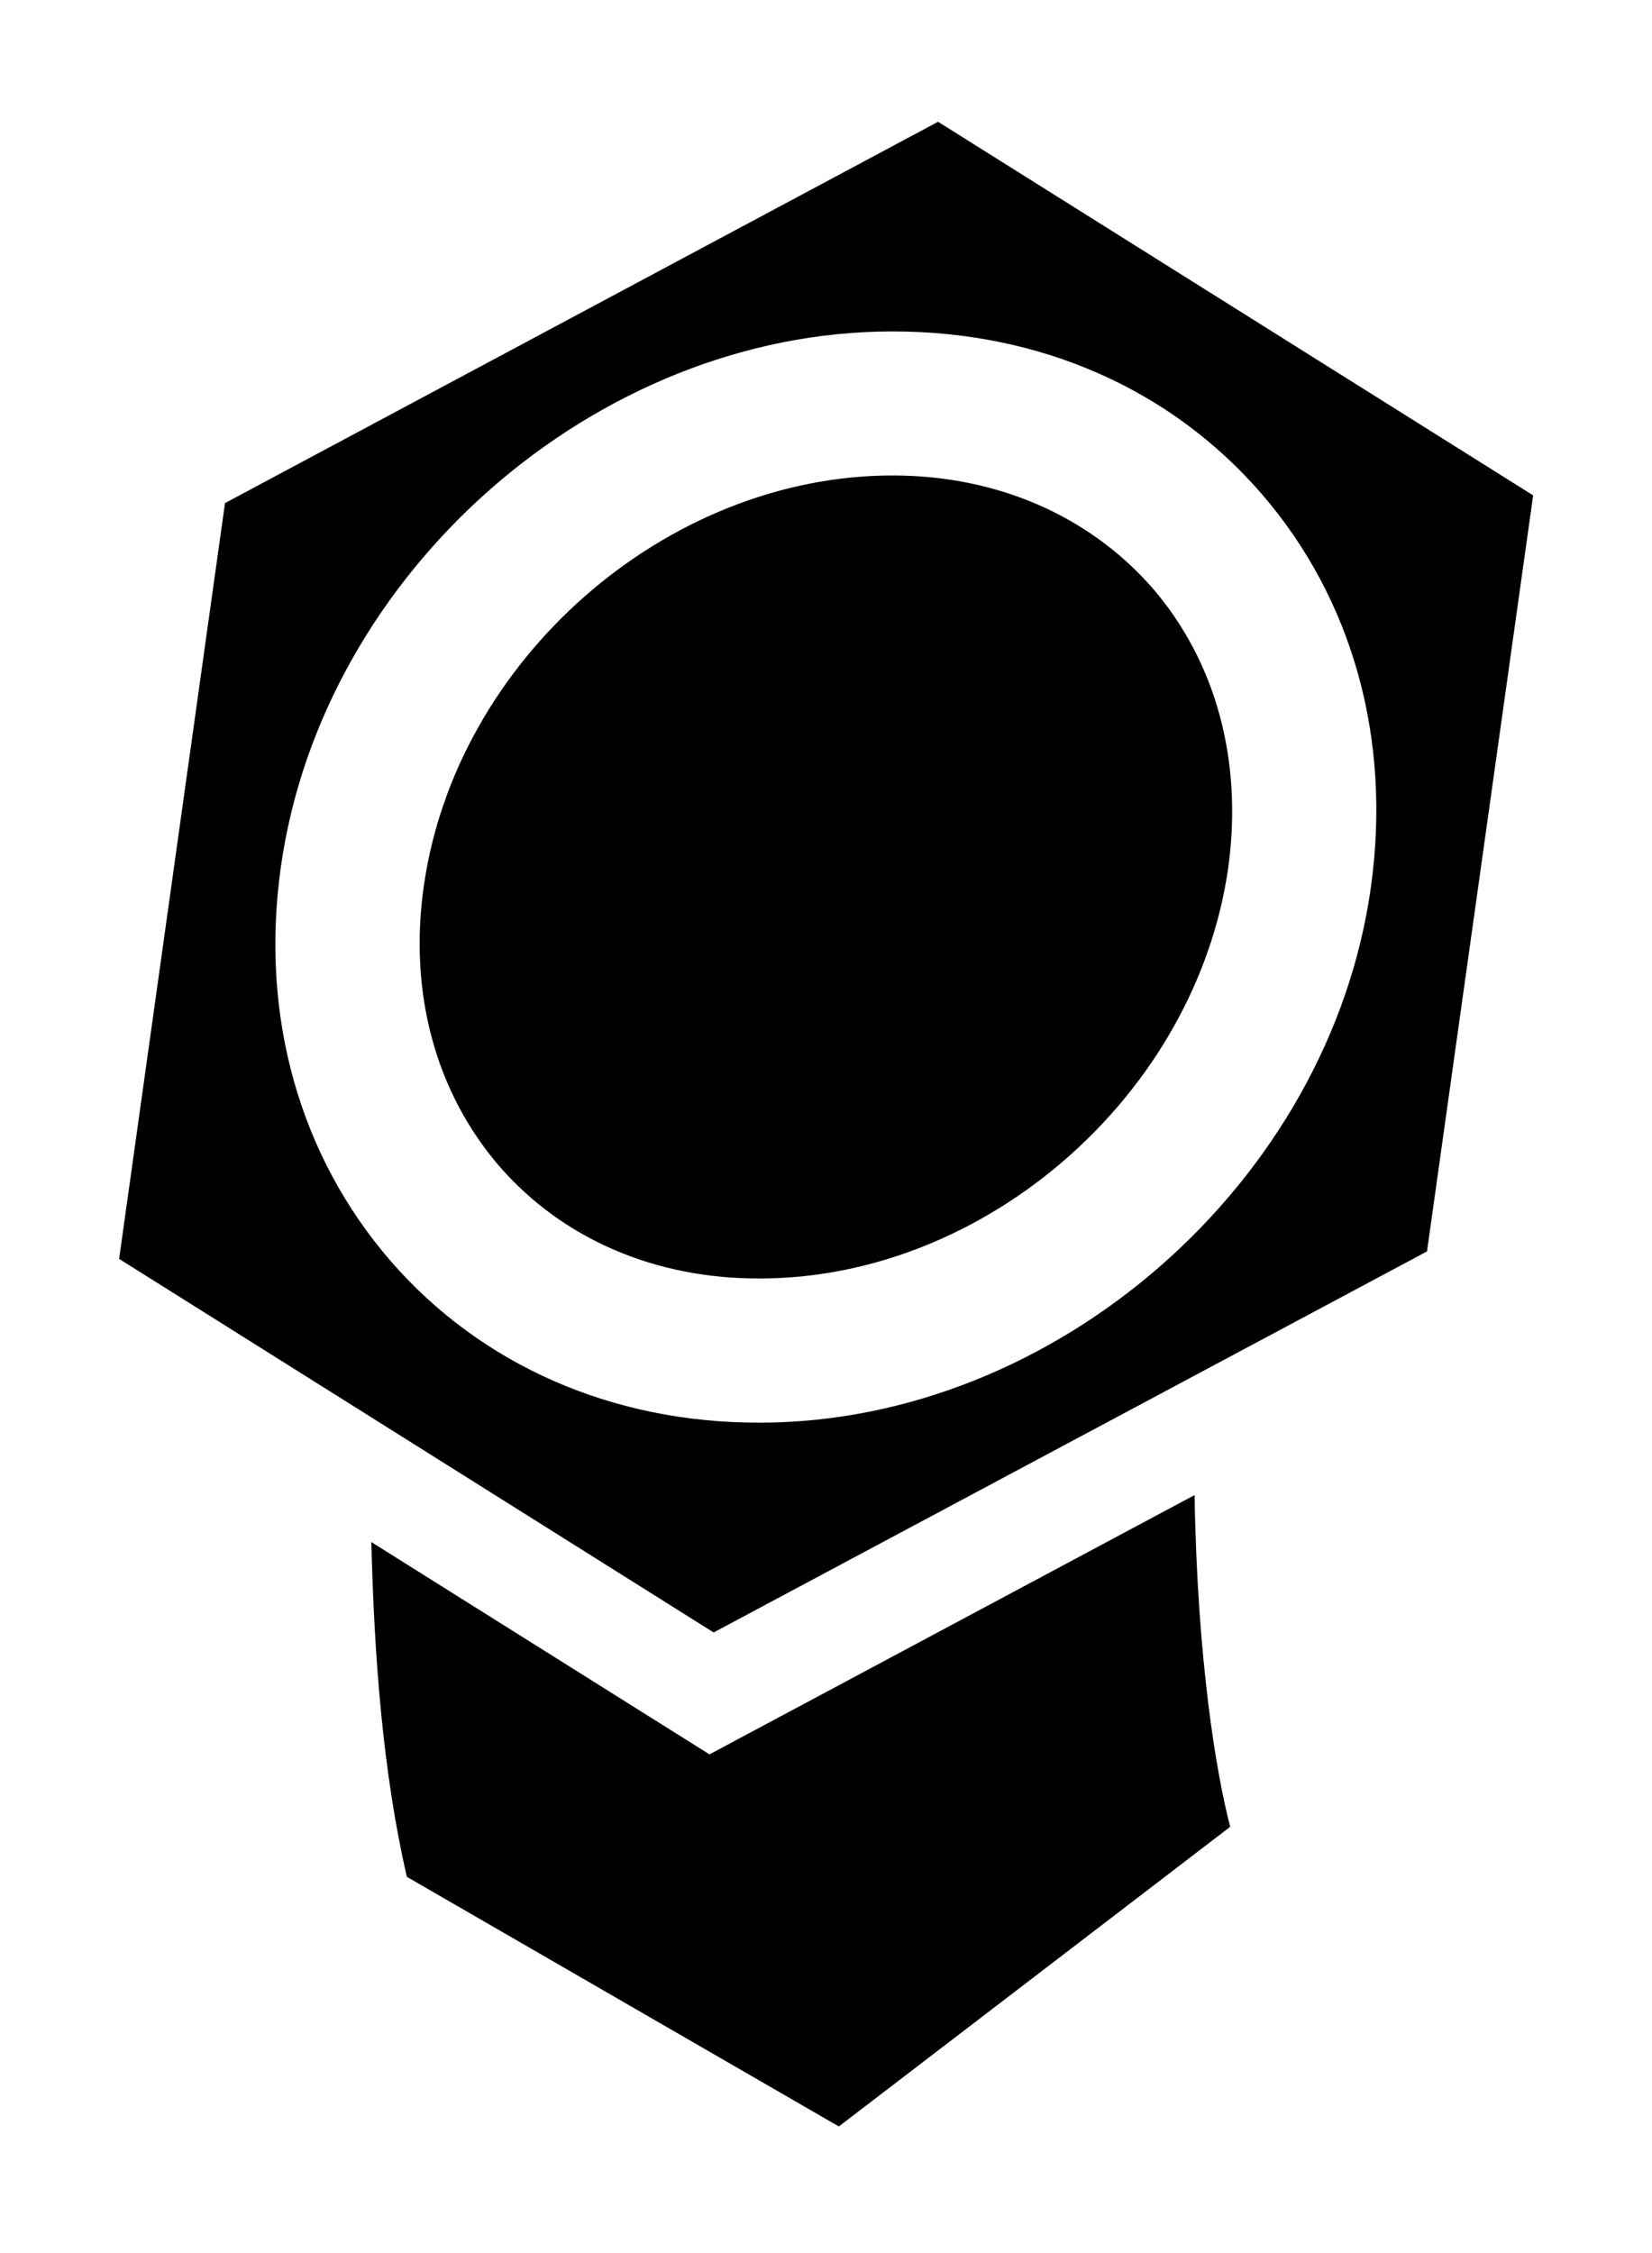<?xml version="1.0" encoding="UTF-8" standalone="no"?>
<svg xmlns="http://www.w3.org/2000/svg" xmlns:xlink="http://www.w3.org/1999/xlink" version="1.1" id="Layer_1" x="0px" y="0px" width="220px" height="300px" viewBox="0 0 220 300">
  <path d="M 124.924 16.215 L 29.963 66.99 L 15.863 167.621 L 95.037 217.367 L 190.037 166.629 L 204.172 65.959 L 124.924 16.215 z M 118.852 44.133 C 138.434 44.115 155.844 51.752 167.953 65.684 C 180.136 79.745 185.325 98.369 182.564 118.135 C 177.081 157.464 140.567 189.43 101.146 189.43 C 81.565 189.467 64.083 181.776 52.047 167.936 C 39.864 153.875 34.617 135.231 37.396 115.484 C 42.899 76.154 79.432 44.114 118.852 44.133 z M 118.852 63.309 C 88.634 63.328 60.659 87.896 56.426 118.078 C 54.42 132.267 58.047 145.518 66.549 155.346 C 74.941 164.953 87.196 170.27 101.146 170.234 C 131.329 170.253 159.302 145.685 163.572 115.502 C 165.523 101.276 161.917 88.062 153.451 78.27 C 145.022 68.663 132.766 63.309 118.852 63.309 z M 159.082 199.074 L 94.484 233.6 L 49.451 205.33 C 49.838 220.642 50.98 235.991 54.182 249.904 L 111.711 283.143 L 163.83 243.242 C 161.989 236.248 159.45 221.121 159.082 199.074 z "/>
</svg>
